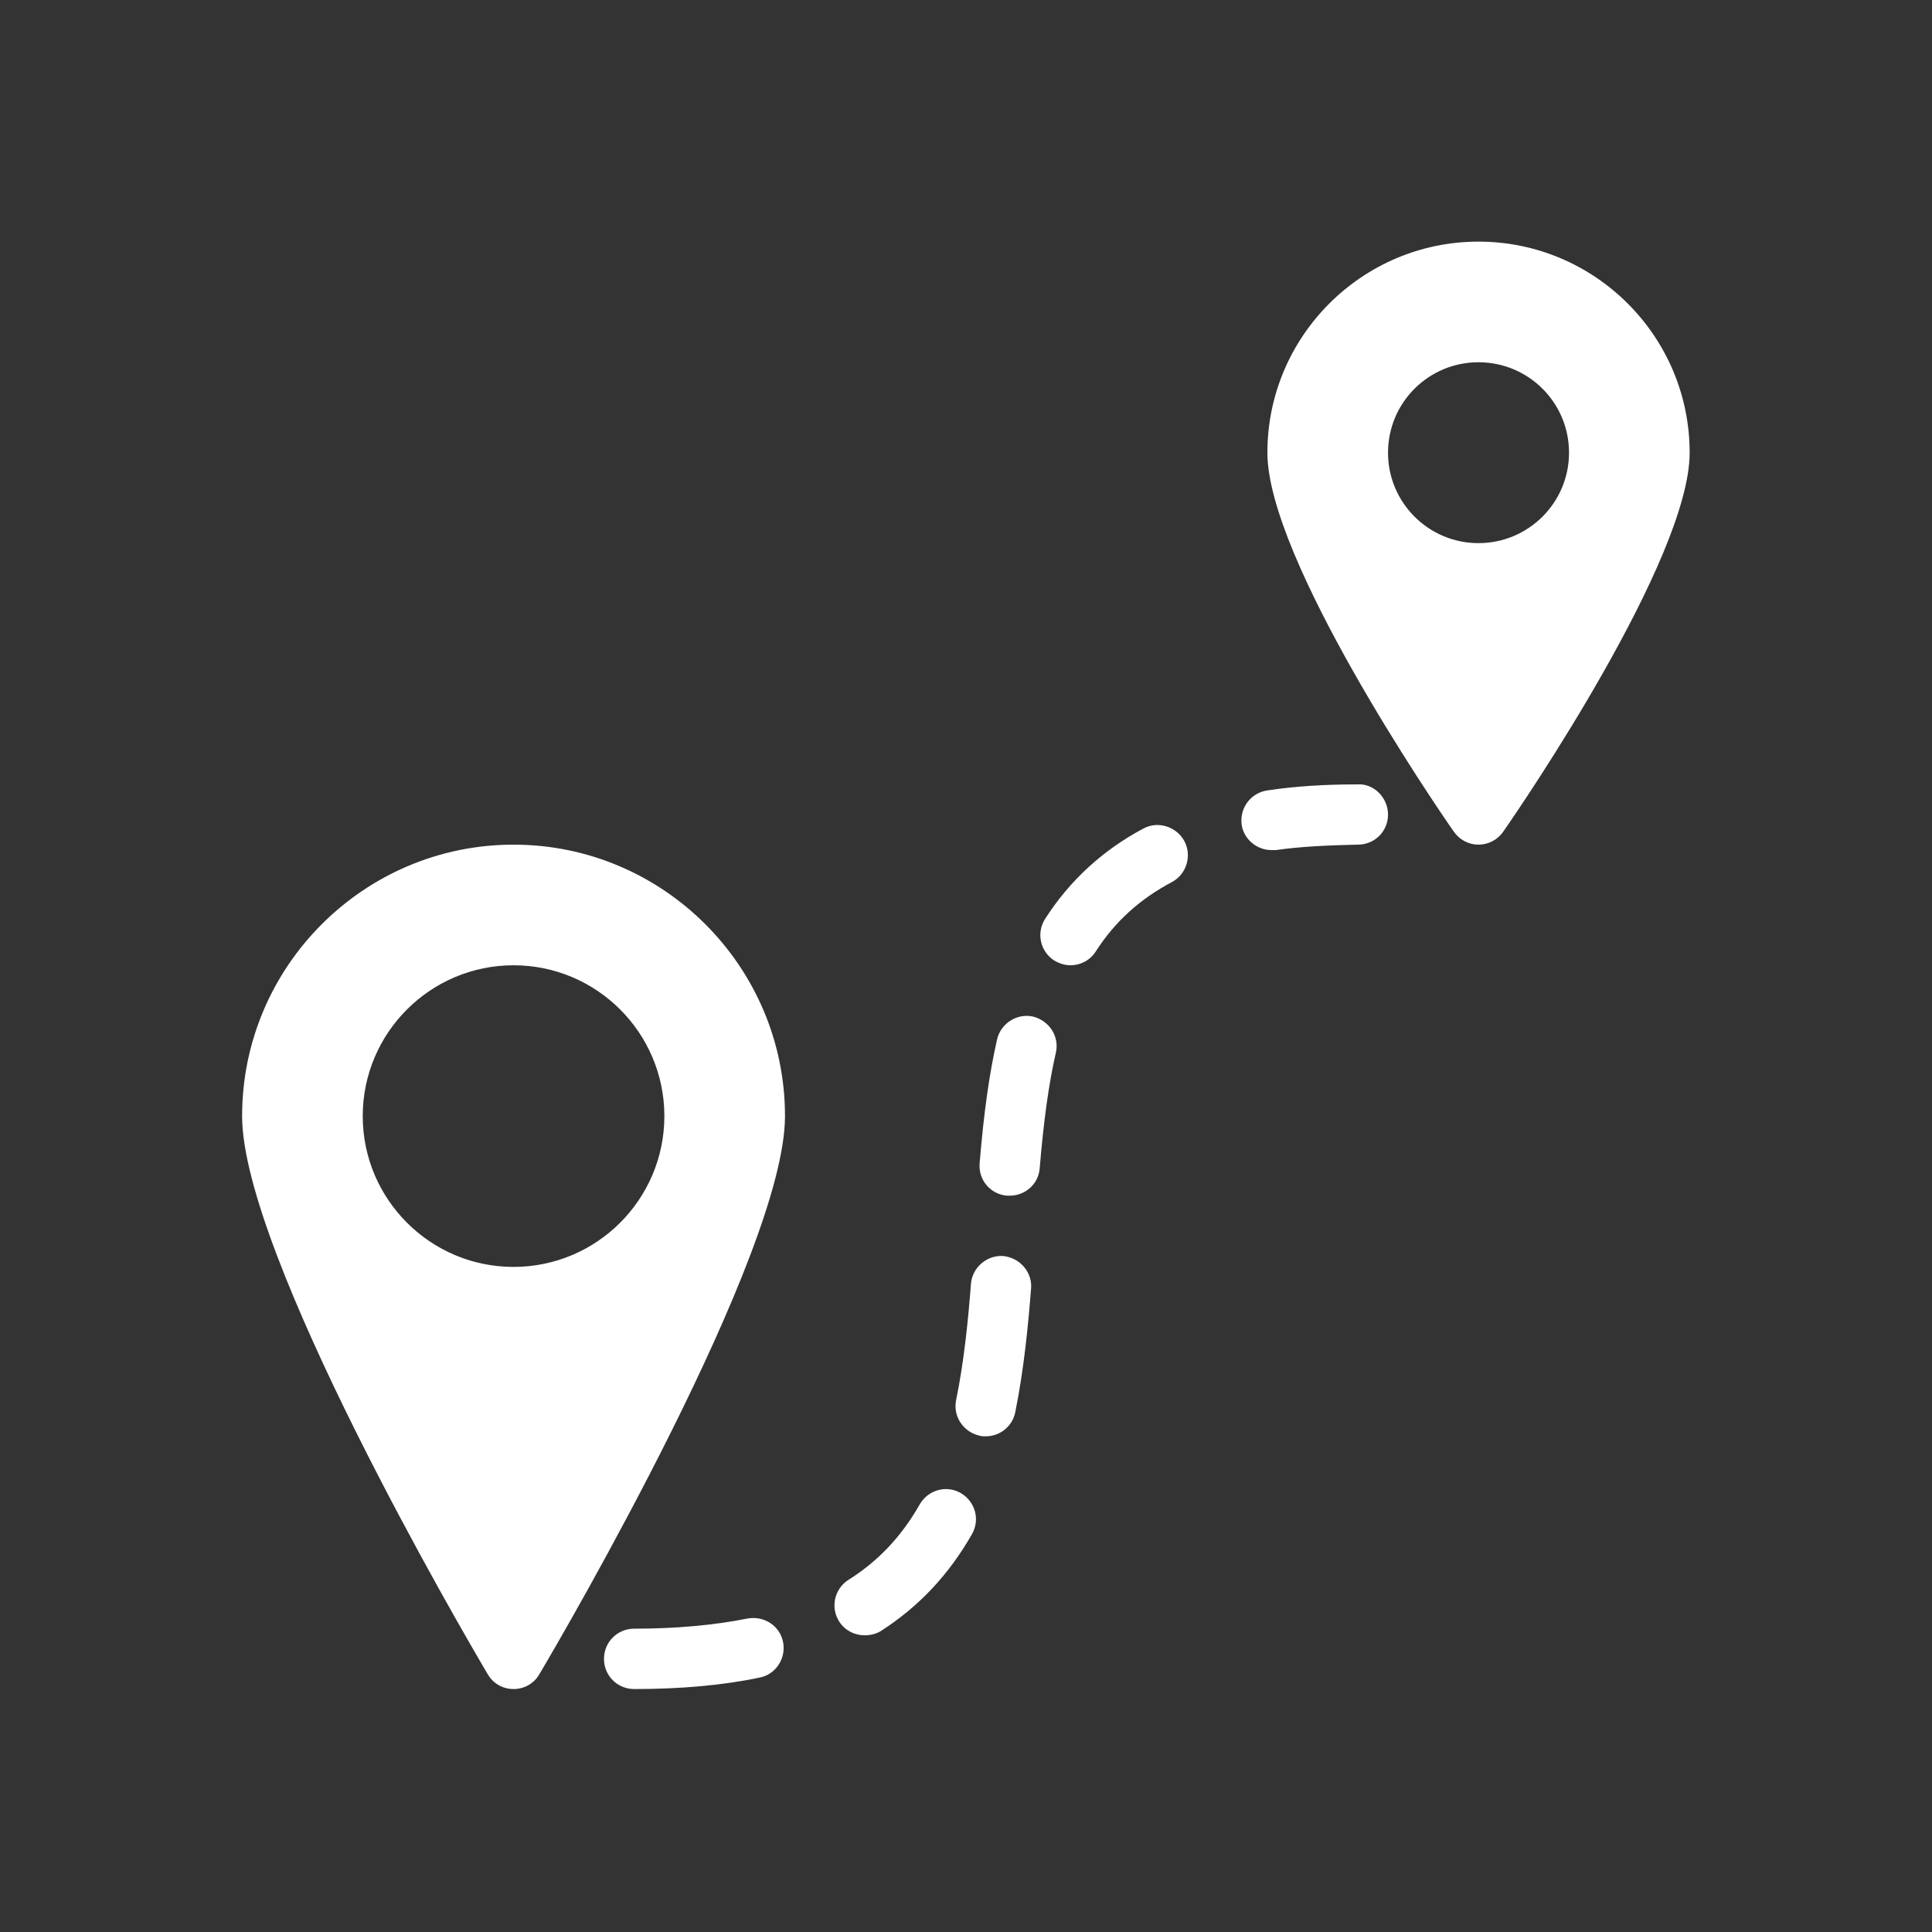 <?xml version="1.0" encoding="UTF-8"?>
<svg width="16px" height="16px" viewBox="0 0 16 16" version="1.1" xmlns="http://www.w3.org/2000/svg" xmlns:xlink="http://www.w3.org/1999/xlink">
    <rect x="0" y="0" width="16" height="16" fill="#333333" stroke="none"/>
    <!-- Generator: Sketch 52.4 (67378) - http://www.bohemiancoding.com/sketch -->
    <title>地形路径</title>
    <desc>Created with Sketch.</desc>
    <g id="地形路径" stroke="none" stroke-width="1" fill="none" fill-rule="evenodd">
        <g id="路径" transform="translate(8, 8) scale(-1, 1) translate(-8, -8) translate(2, 2)" fill="#FFFFFF" fill-rule="nonzero">
            <path d="M1.756,2.498 C1.342,2.498 1.006,2.163 1.006,1.749 C1.006,1.334 1.342,1 1.756,1 C2.169,1 2.505,1.334 2.505,1.749 C2.505,2.163 2.169,2.498 1.756,2.498 Z M1.756,0.001 C0.792,0.001 0.007,0.785 0.007,1.749 C0.007,2.628 1.392,4.661 1.55,4.886 C1.597,4.955 1.674,4.995 1.756,4.995 C1.837,4.995 1.914,4.955 1.961,4.886 C2.119,4.661 3.504,2.628 3.504,1.749 C3.504,0.785 2.719,0.001 1.756,0.001 Z M3.47,5.04 L3.434,5.04 C3.227,5.01 2.992,5 2.755,4.995 L2.754,4.995 C2.617,4.995 2.505,4.886 2.505,4.746 C2.505,4.606 2.623,4.486 2.76,4.496 C3.026,4.496 3.276,4.511 3.505,4.546 C3.641,4.566 3.736,4.691 3.717,4.831 C3.699,4.95 3.592,5.04 3.47,5.04 Z M5.135,5.994 C5.053,5.994 4.973,5.954 4.925,5.879 C4.765,5.63 4.559,5.445 4.295,5.305 C4.173,5.24 4.127,5.085 4.192,4.965 C4.257,4.846 4.409,4.796 4.53,4.861 C4.866,5.04 5.14,5.29 5.345,5.61 C5.419,5.725 5.386,5.879 5.27,5.954 C5.228,5.979 5.181,5.994 5.135,5.994 Z M5.638,7.902 C5.51,7.902 5.401,7.807 5.39,7.678 C5.356,7.273 5.315,6.978 5.256,6.719 C5.225,6.584 5.309,6.454 5.444,6.419 C5.576,6.389 5.712,6.474 5.743,6.609 C5.807,6.893 5.852,7.208 5.887,7.633 C5.899,7.772 5.797,7.892 5.659,7.902 L5.638,7.902 L5.638,7.902 Z M5.837,9.895 C5.721,9.895 5.616,9.815 5.592,9.695 C5.519,9.336 5.484,8.961 5.461,8.671 C5.45,8.537 5.552,8.417 5.69,8.402 C5.827,8.392 5.948,8.497 5.959,8.632 C5.98,8.906 6.014,9.266 6.082,9.596 C6.109,9.73 6.022,9.86 5.887,9.89 C5.87,9.895 5.854,9.895 5.837,9.895 Z M6.84,11.543 C6.794,11.543 6.747,11.533 6.706,11.508 C6.388,11.304 6.141,11.039 5.95,10.704 C5.882,10.584 5.924,10.435 6.043,10.365 C6.164,10.295 6.316,10.34 6.384,10.46 C6.534,10.724 6.727,10.929 6.974,11.084 C7.091,11.159 7.124,11.314 7.05,11.429 C7.003,11.503 6.922,11.543 6.84,11.543 Z M8.748,11.988 C8.367,11.988 8.018,11.958 7.71,11.893 C7.575,11.868 7.488,11.733 7.515,11.598 C7.542,11.464 7.672,11.379 7.81,11.404 C8.085,11.459 8.401,11.488 8.748,11.488 C8.886,11.488 8.998,11.598 8.998,11.738 C8.998,11.878 8.886,11.988 8.748,11.988 Z M9.747,8.492 C9.058,8.492 8.498,7.932 8.498,7.243 C8.498,6.554 9.058,5.994 9.747,5.994 C10.436,5.994 10.996,6.554 10.996,7.243 C10.996,7.932 10.436,8.492 9.747,8.492 Z M9.747,4.995 C8.508,4.995 7.499,6.004 7.499,7.243 C7.499,8.382 9.324,11.513 9.532,11.863 C9.577,11.943 9.659,11.988 9.747,11.988 C9.835,11.988 9.917,11.943 9.962,11.863 C10.17,11.513 11.995,8.382 11.995,7.243 C11.995,6.004 10.986,4.995 9.747,4.995 Z" id="形状"></path>
        </g>
    </g>
</svg>